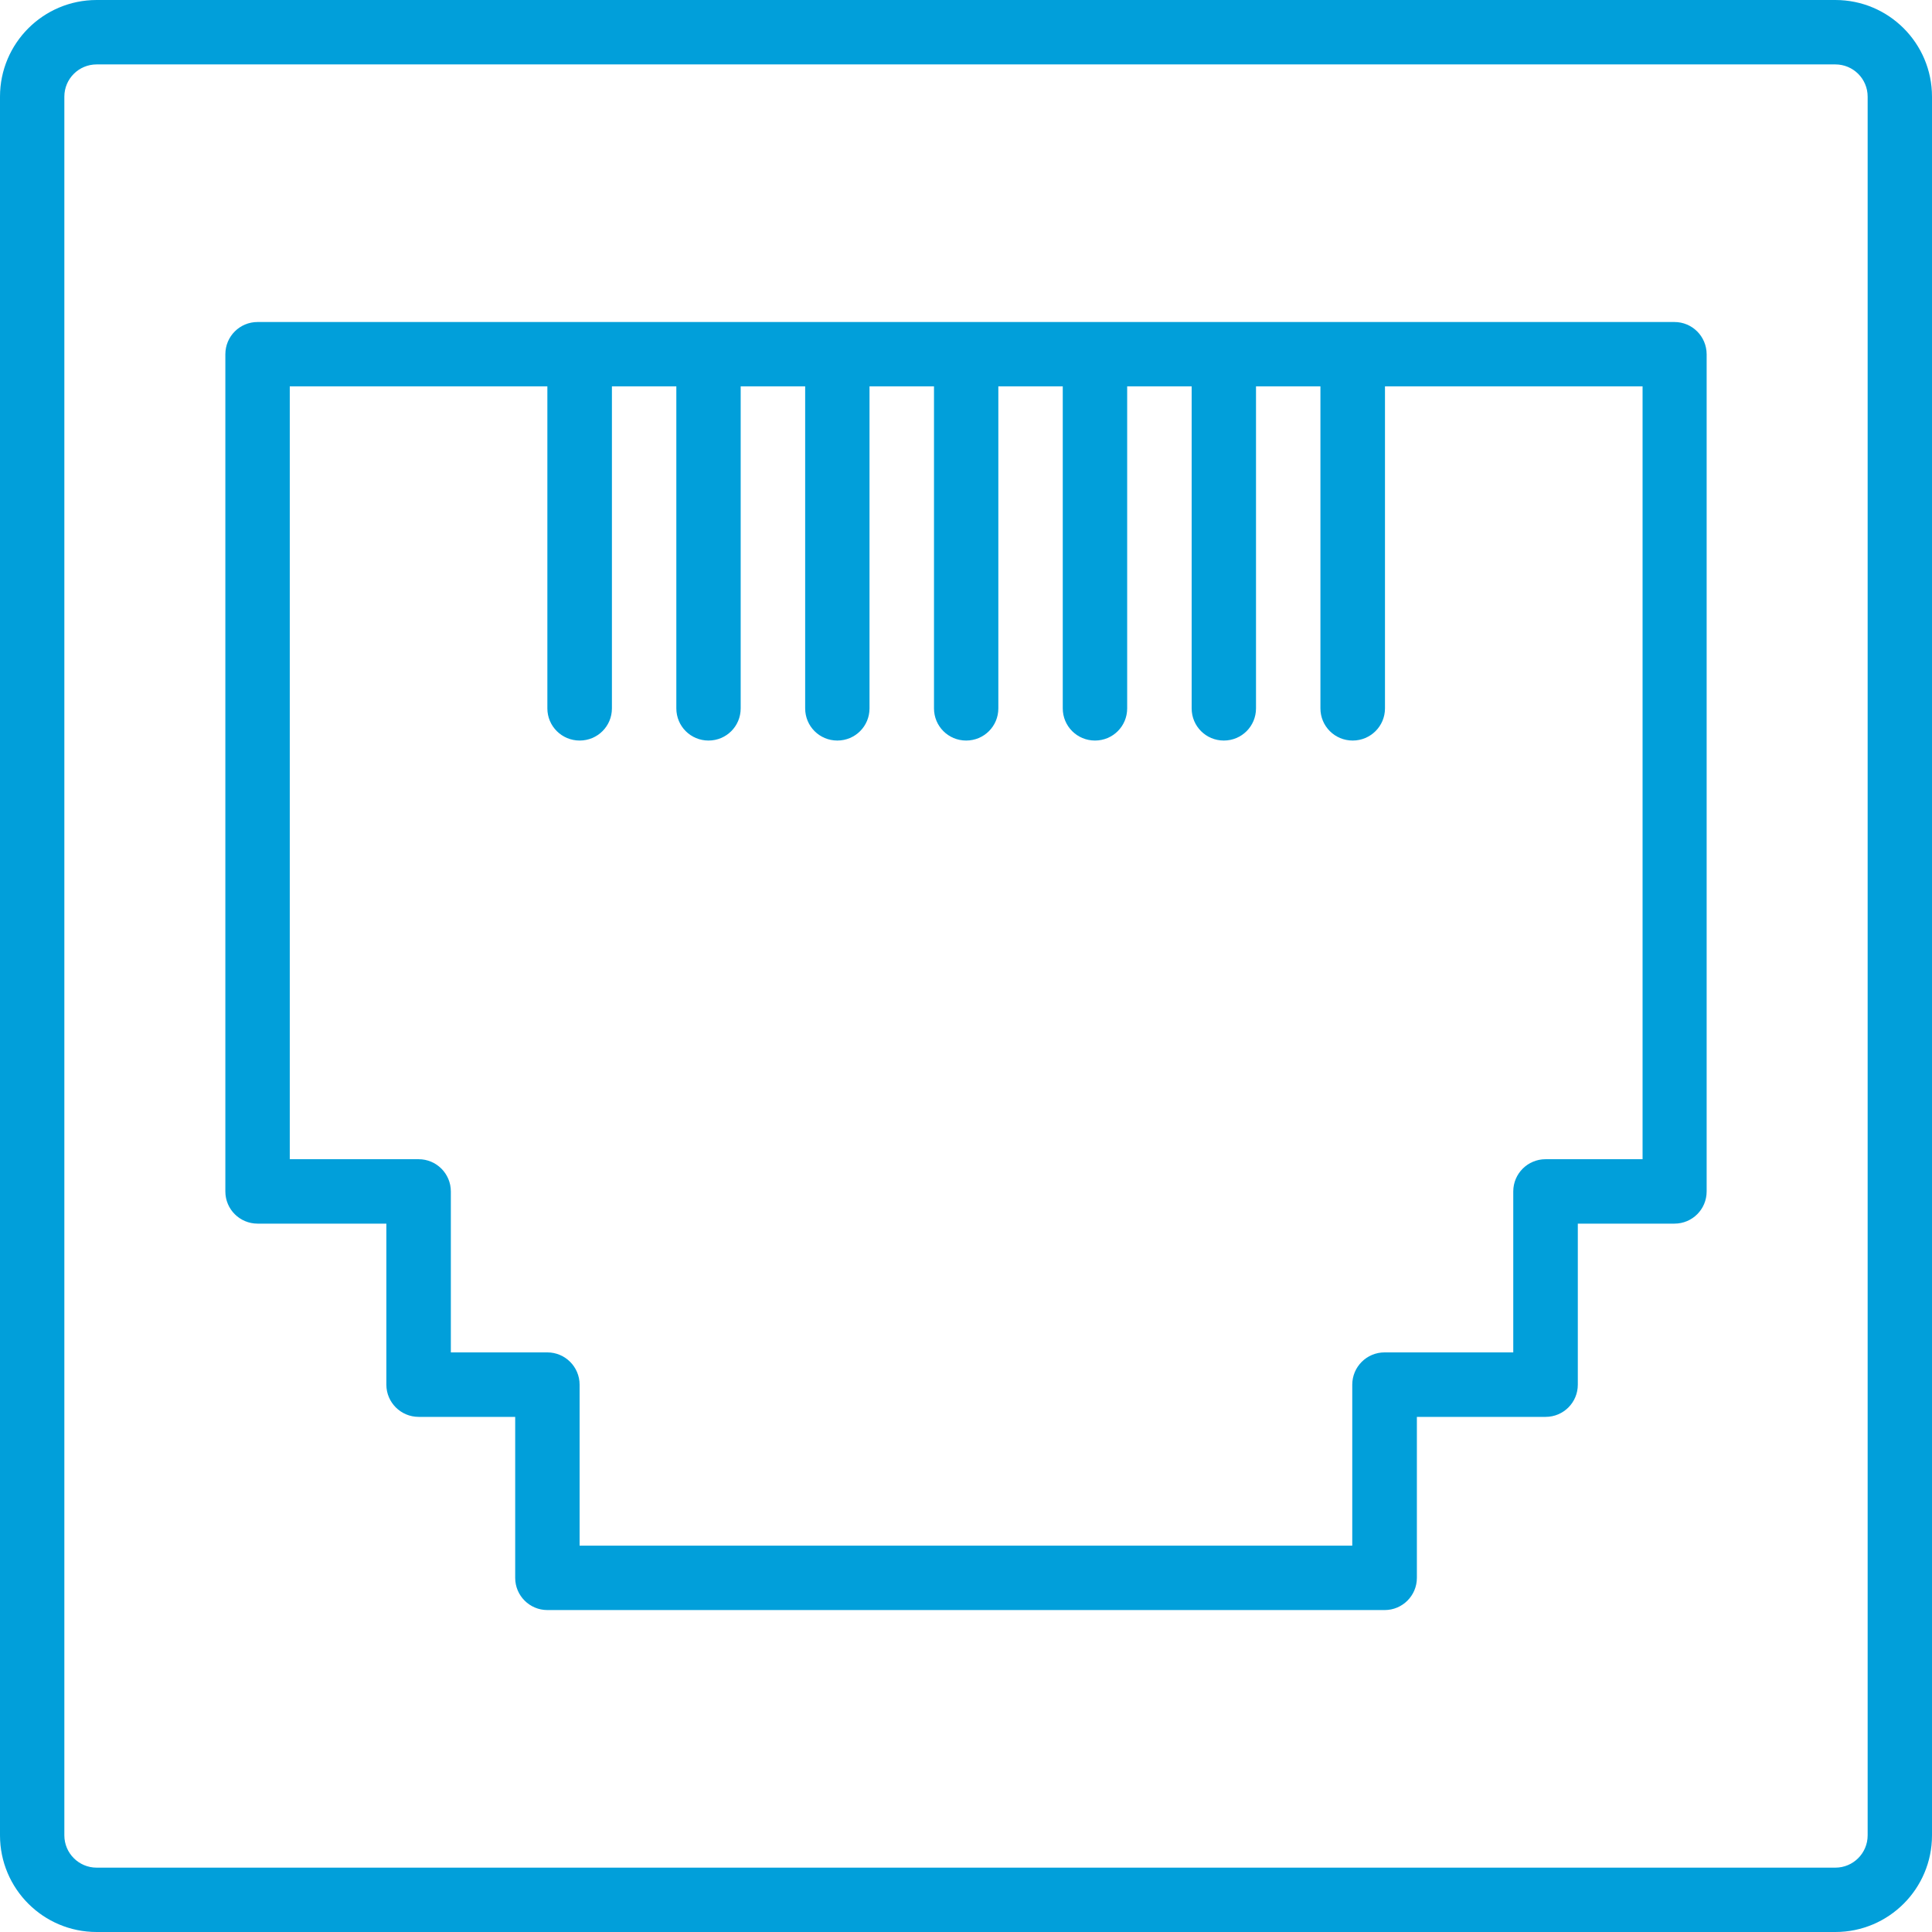 <?xml version="1.0" encoding="iso-8859-1"?>
<!-- Generator: Adobe Illustrator 16.0.0, SVG Export Plug-In . SVG Version: 6.00 Build 0)  -->
<!DOCTYPE svg PUBLIC "-//W3C//DTD SVG 1.1//EN" "http://www.w3.org/Graphics/SVG/1.1/DTD/svg11.dtd">
<svg version="1.1" id="Layer_1" xmlns="http://www.w3.org/2000/svg" xmlns:xlink="http://www.w3.org/1999/xlink" x="0px" y="0px"
	 width="28.463px" height="28.463px" viewBox="0 0 28.463 28.463" style="enable-background:new 0 0 28.463 28.463;"
	 xml:space="preserve">
<g>
	<g>
		<g>
			<path style="fill:#019FDA;" d="M24.668,4.744H3.795c-0.263,0-0.475,0.212-0.475,0.475v12.334c0,0.262,0.212,0.474,0.475,0.474
				h1.897v2.373c0,0.261,0.213,0.474,0.476,0.474H7.59v2.372c0,0.262,0.213,0.474,0.474,0.474h12.336
				c0.261,0,0.474-0.212,0.474-0.474v-2.372h1.897c0.263,0,0.474-0.213,0.474-0.474v-2.373h1.424c0.263,0,0.474-0.212,0.474-0.474
				V5.219C25.142,4.956,24.931,4.744,24.668,4.744z M24.194,17.078h-1.424c-0.263,0-0.476,0.212-0.476,0.475v2.371h-1.896
				c-0.263,0-0.476,0.213-0.476,0.476v2.371H8.539v-2.371c0-0.263-0.213-0.476-0.476-0.476H6.642v-2.371
				c0-0.263-0.213-0.475-0.474-0.475H4.269V5.692h3.795v4.744c0,0.263,0.213,0.474,0.476,0.474s0.475-0.211,0.475-0.474V5.692h0.949
				v4.744c0,0.263,0.211,0.474,0.474,0.474s0.474-0.211,0.474-0.474V5.692h0.95v4.744c0,0.263,0.211,0.474,0.474,0.474
				s0.474-0.211,0.474-0.474V5.692h0.95v4.744c0,0.263,0.211,0.474,0.474,0.474s0.474-0.211,0.474-0.474V5.692h0.949v4.744
				c0,0.263,0.212,0.474,0.475,0.474s0.474-0.211,0.474-0.474V5.692h0.95v4.744c0,0.263,0.211,0.474,0.474,0.474
				s0.474-0.211,0.474-0.474V5.692h0.949v4.744c0,0.263,0.212,0.474,0.475,0.474s0.476-0.211,0.476-0.474V5.692h3.795V17.078z"/>
		</g>
	</g>
	<g>
		<g>
			<path style="fill:#019FDA;" d="M27.039,0H1.424C0.637,0,0,0.638,0,1.424v25.615c0,0.786,0.637,1.424,1.424,1.424h25.615
				c0.787,0,1.424-0.638,1.424-1.424V1.424C28.463,0.638,27.826,0,27.039,0z M27.515,27.039c0,0.263-0.213,0.476-0.476,0.476H1.424
				c-0.263,0-0.476-0.213-0.476-0.476V1.424c0-0.263,0.213-0.475,0.476-0.475h25.615c0.263,0,0.476,0.212,0.476,0.475V27.039z"/>
		</g>
	</g>
</g>
</svg>
